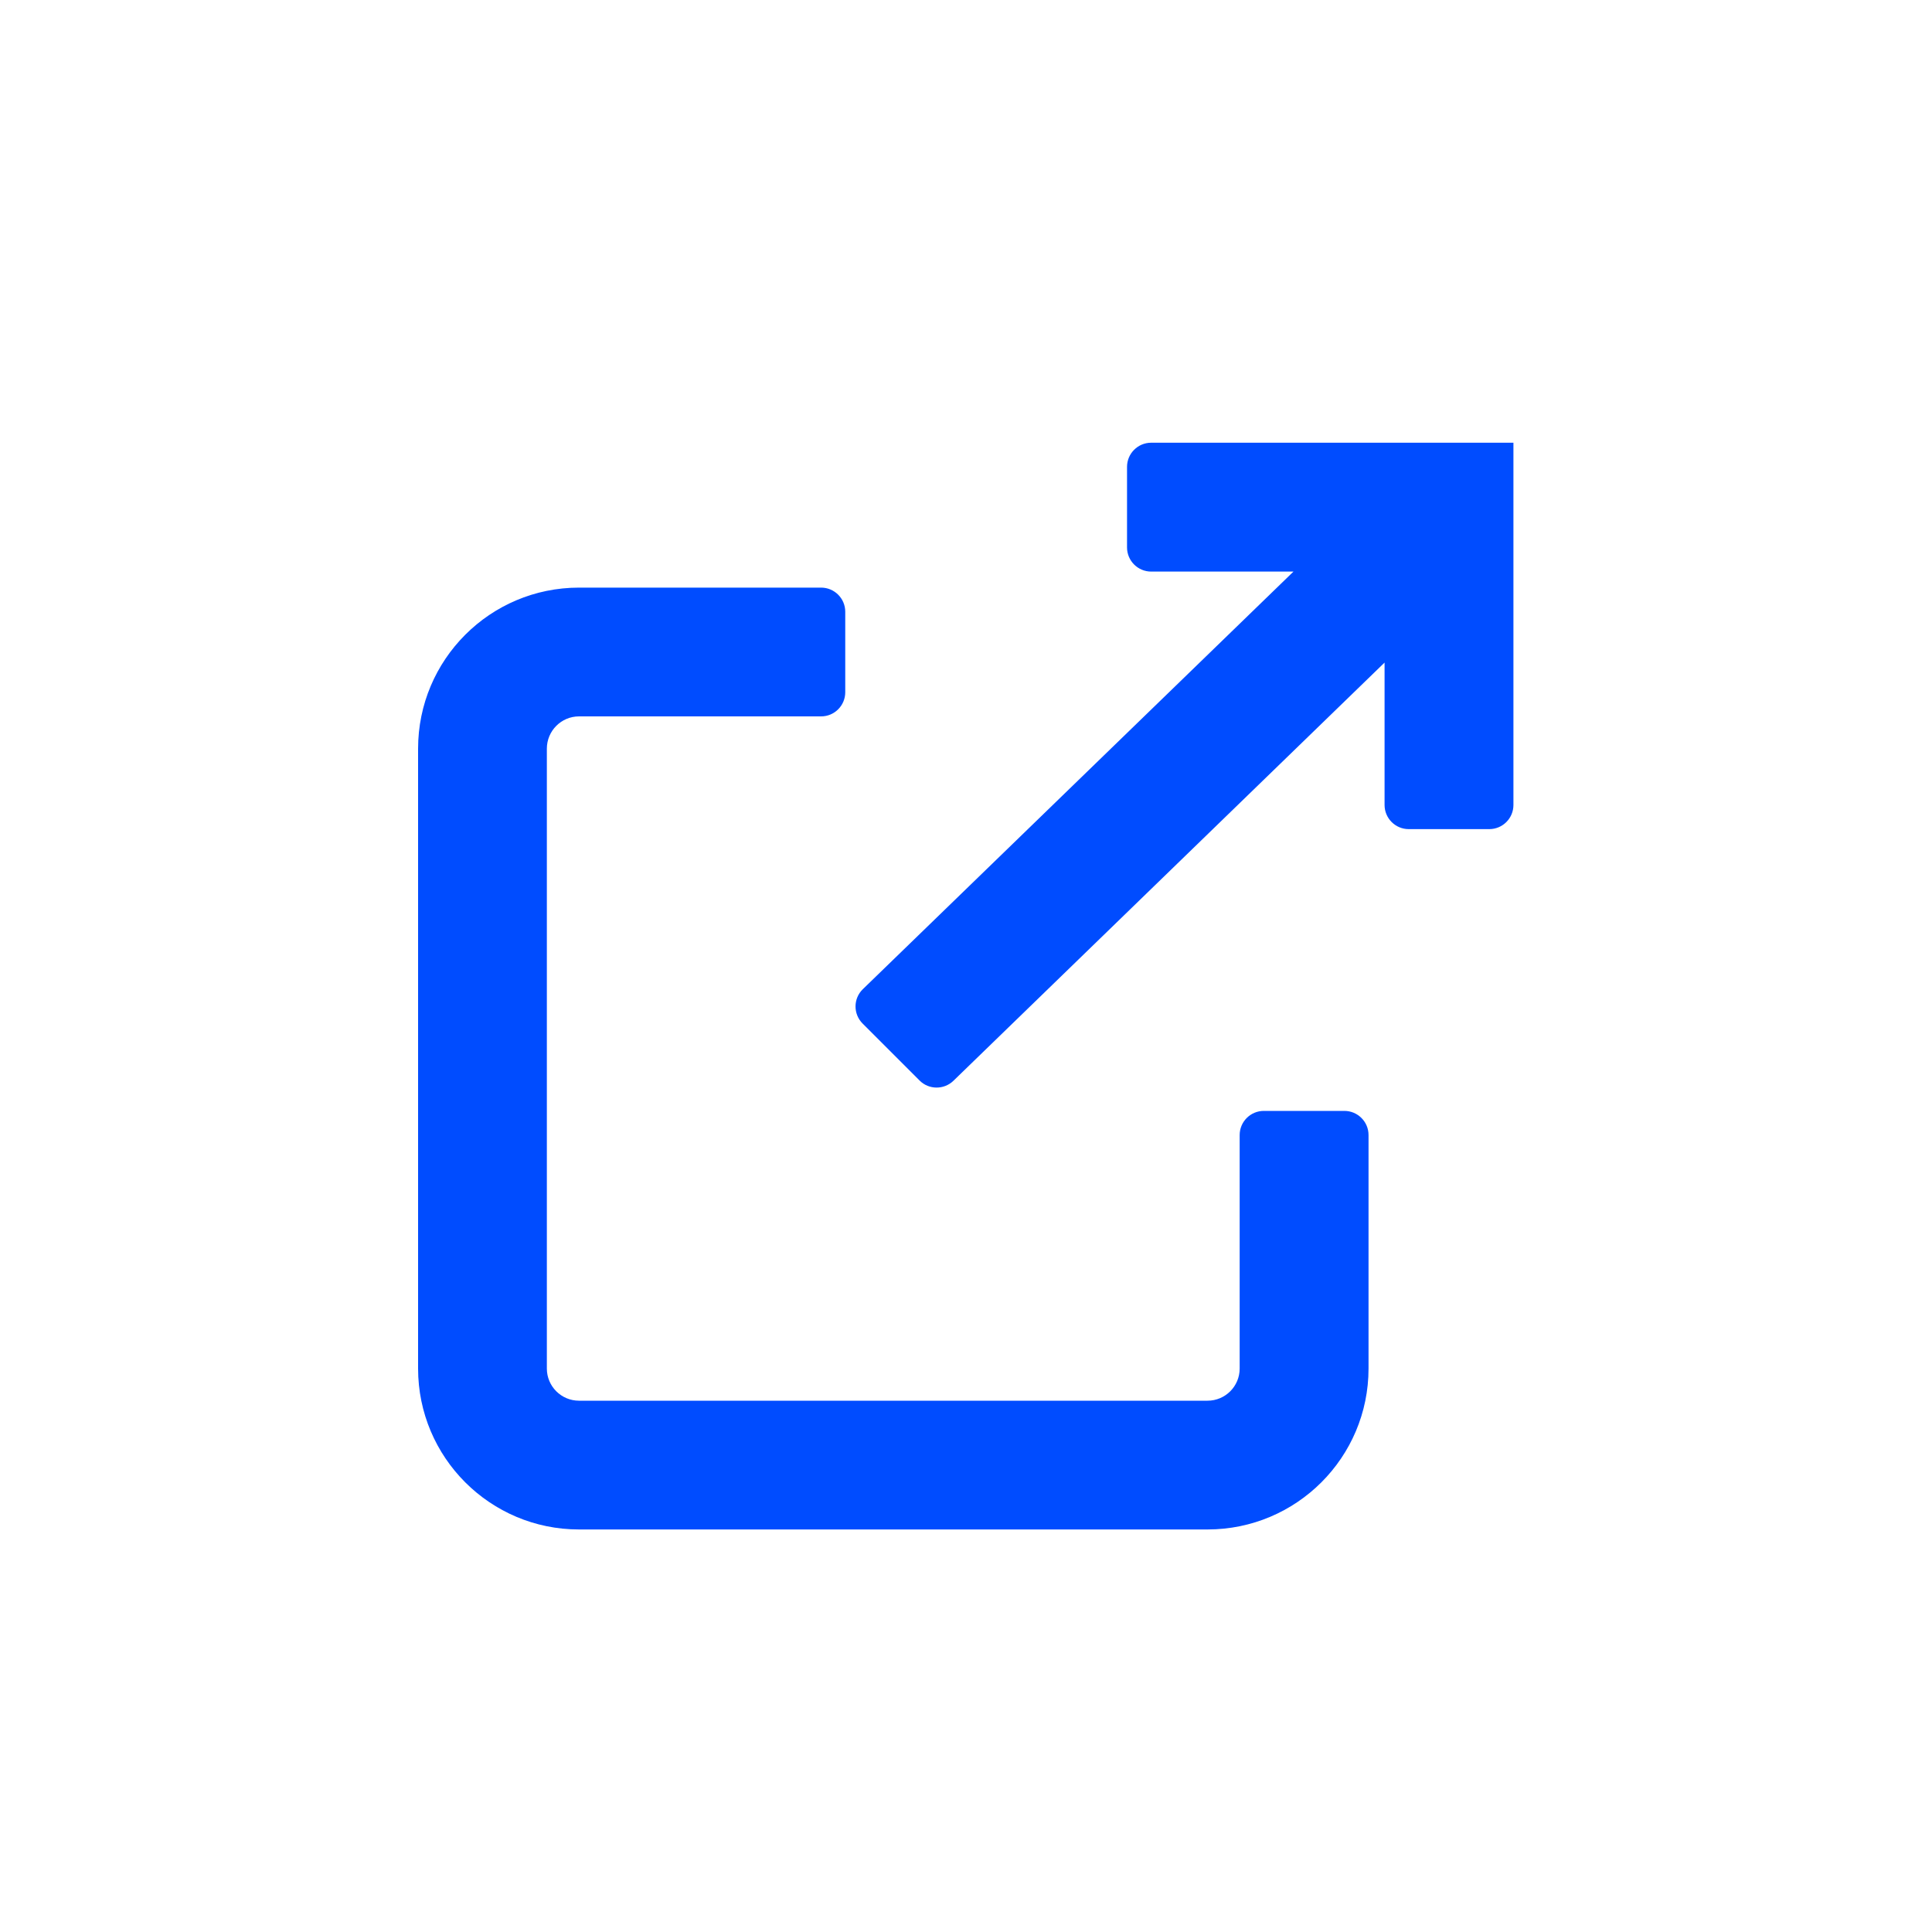 <svg width="20" height="20" viewBox="0 0 20 20" fill="none" xmlns="http://www.w3.org/2000/svg">
<path fill-rule="evenodd" clip-rule="evenodd" d="M11.917 4.583C11.779 4.583 11.667 4.695 11.667 4.833V5.667C11.667 5.805 11.779 5.917 11.917 5.917H13.39L8.932 10.24C8.832 10.337 8.831 10.497 8.93 10.596L9.519 11.185C9.615 11.282 9.772 11.283 9.87 11.188L14.333 6.859V8.333C14.333 8.471 14.445 8.583 14.583 8.583H15.417C15.555 8.583 15.667 8.471 15.667 8.333V4.583H11.917ZM8.5 6.083C8.638 6.083 8.75 6.195 8.75 6.333V7.166C8.75 7.304 8.638 7.416 8.5 7.416H5.994C5.81 7.416 5.661 7.566 5.661 7.75L5.661 14.167C5.661 14.351 5.81 14.5 5.994 14.5L12.5 14.5C12.684 14.5 12.833 14.351 12.833 14.167V11.75C12.833 11.612 12.945 11.5 13.083 11.5H13.917C14.055 11.5 14.167 11.612 14.167 11.75V14.167C14.167 15.087 13.421 15.833 12.5 15.833L5.994 15.833C5.074 15.833 4.328 15.087 4.328 14.167L4.328 7.75C4.328 6.829 5.074 6.083 5.994 6.083H8.5Z" fill="#004CFF"/>
</svg>
